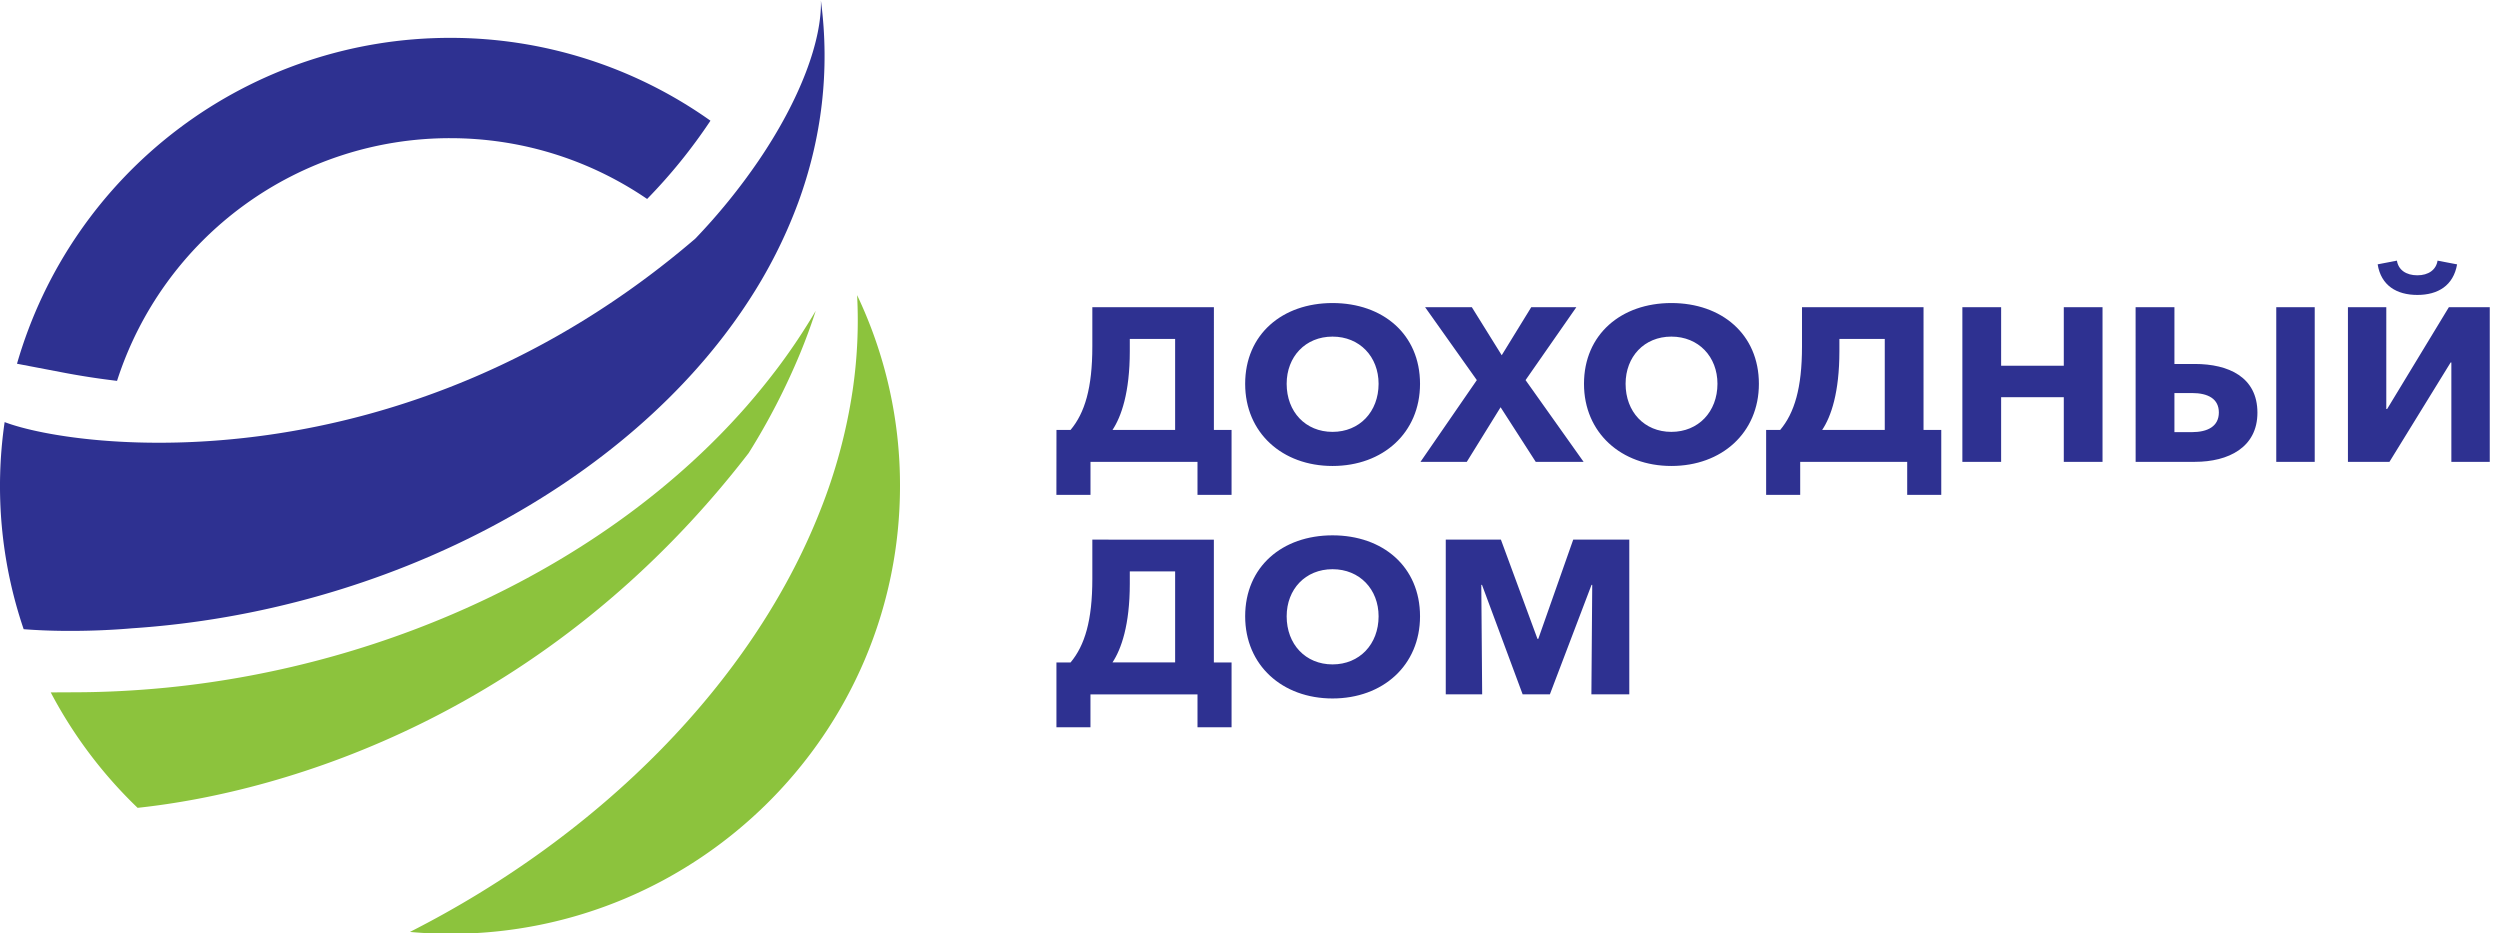<svg xmlns="http://www.w3.org/2000/svg" width="75" height="28" viewBox="0 -0.5 75 28"><path fill="#2E3191" d="M3.511 10.926a10.492 10.492 0 0 1 9.991-7.281c2.191 0 4.227.674 5.912 1.824a16.172 16.172 0 0 0 1.9-2.348A13.468 13.468 0 0 0 13.502.636 13.517 13.517 0 0 0 .51 10.412l1.355.259c.549.106 1.1.19 1.646.255"/><path fill="#2E3191" d="M24.627-.485c.031 1.191-.607 2.944-1.862 4.794a18.235 18.235 0 0 1-1.906 2.35c-8.796 7.547-18.543 6.332-20.72 5.504a13.325 13.325 0 0 0 .571 6.213c1.651.129 3.236-.026 3.236-.026 7.657-.502 14.893-4.323 18.466-9.754a14.715 14.715 0 0 0 1.536-3.024c.696-1.903.959-3.942.679-6.057"/><path fill="#8CC33D" d="M4.128 23.735c4.465-.477 12.293-2.808 18.333-10.645a20.232 20.232 0 0 0 1.542-2.988c.18-.437.336-.864.469-1.278a18.168 18.168 0 0 1-1.123 1.688c-.303.402-.625.8-.966 1.19-4.087 4.656-10.584 7.759-17.407 8.429-.877.085-1.761.133-2.645.137l-.809.004a13.552 13.552 0 0 0 2.606 3.463"/><path fill="#8CC33D" d="M25.713 8.354c.051.957.005 1.912-.134 2.858a16.212 16.212 0 0 1-.985 3.637c-2.027 5.128-6.592 9.713-12.296 12.609.396.036.797.057 1.202.057 7.443 0 13.5-6.027 13.5-13.438a13.268 13.268 0 0 0-1.287-5.723"/><path d="M43.371 20.329h1.094l-.026-3.283h.021l1.219 3.283h.818l1.249-3.283h.021l-.025 3.283h1.137v-4.641h-1.682l-1.048 2.977h-.025l-1.097-2.977h-1.654v4.641zm-3.395-.897c-.81 0-1.376-.603-1.376-1.442 0-.812.561-1.414 1.376-1.414s1.382.604 1.382 1.414c-.001.839-.573 1.442-1.382 1.442zm0 1.022c1.512 0 2.625-.996 2.625-2.465 0-1.486-1.113-2.429-2.625-2.429-1.506 0-2.621.94-2.621 2.429 0 1.469 1.115 2.465 2.621 2.465zm-6.601-1.082c.265-.4.519-1.128.519-2.359v-.372h1.36v2.731h-1.879zm-1.683 1.946h1.022v-.987h3.211v.987h1.022v-1.944h-.531v-3.685H32.77v1.179c0 1.248-.226 1.994-.653 2.506h-.424v1.944h-.001zm40.829-12.97c.62 0 1.081-.282 1.192-.917l-.586-.112c-.042.275-.273.44-.606.44-.34 0-.571-.165-.613-.44l-.578.111c.101.635.569.918 1.191.918zm-2.083 5.007h1.246l1.836-2.982h.021v2.982h1.152v-4.64h-1.226l-1.852 3.054h-.026V8.715h-1.151v4.64zm-2.15 0h1.154v-4.64h-1.154v4.64zm-3.055-.891v-1.173h.524c.49 0 .809.176.809.583 0 .419-.34.59-.809.59h-.524zm-1.164.891h1.781c1.001 0 1.873-.432 1.873-1.474 0-1.069-.866-1.462-1.879-1.462h-.611V8.715h-1.165l.001 4.64zm-5.198 0h1.163v-1.94h1.88v1.94h1.162v-4.64h-1.162v1.756h-1.88V8.715h-1.163v4.64zm-4.206-.957c.268-.398.517-1.127.517-2.36v-.371h1.361v2.731h-1.878zm-1.68 1.947h1.021v-.99h3.21v.99h1.022v-1.947h-.532V8.715H54.06v1.18c0 1.246-.227 1.993-.654 2.503h-.422v1.947h.001zm-2.844-1.889c-.81 0-1.373-.602-1.373-1.442 0-.812.558-1.416 1.373-1.416.817 0 1.383.604 1.383 1.416-.001.84-.574 1.442-1.383 1.442zm0 1.023c1.511 0 2.626-.995 2.626-2.464 0-1.486-1.115-2.424-2.626-2.424-1.503 0-2.621.938-2.621 2.424 0 1.469 1.118 2.464 2.621 2.464zm-7.526-.124h1.389l1.014-1.638 1.054 1.638h1.436l-1.741-2.452 1.524-2.188h-1.353l-.886 1.442-.897-1.442h-1.402l1.552 2.188-1.69 2.452zm-2.639-.899c-.81 0-1.376-.602-1.376-1.442 0-.812.561-1.416 1.376-1.416s1.382.604 1.382 1.416c-.001.84-.573 1.442-1.382 1.442zm0 1.023c1.512 0 2.625-.995 2.625-2.464 0-1.486-1.113-2.424-2.625-2.424-1.506 0-2.621.938-2.621 2.424 0 1.469 1.115 2.464 2.621 2.464zm-6.601-1.081c.265-.398.519-1.127.519-2.36v-.371h1.36v2.731h-1.879zm-1.683 1.947h1.023v-.99h3.21v.99h1.022v-1.947h-.53V8.715H32.77v1.18c0 1.246-.226 1.993-.653 2.503h-.423l-.002 1.947z" fill="#2E3191"/></svg>